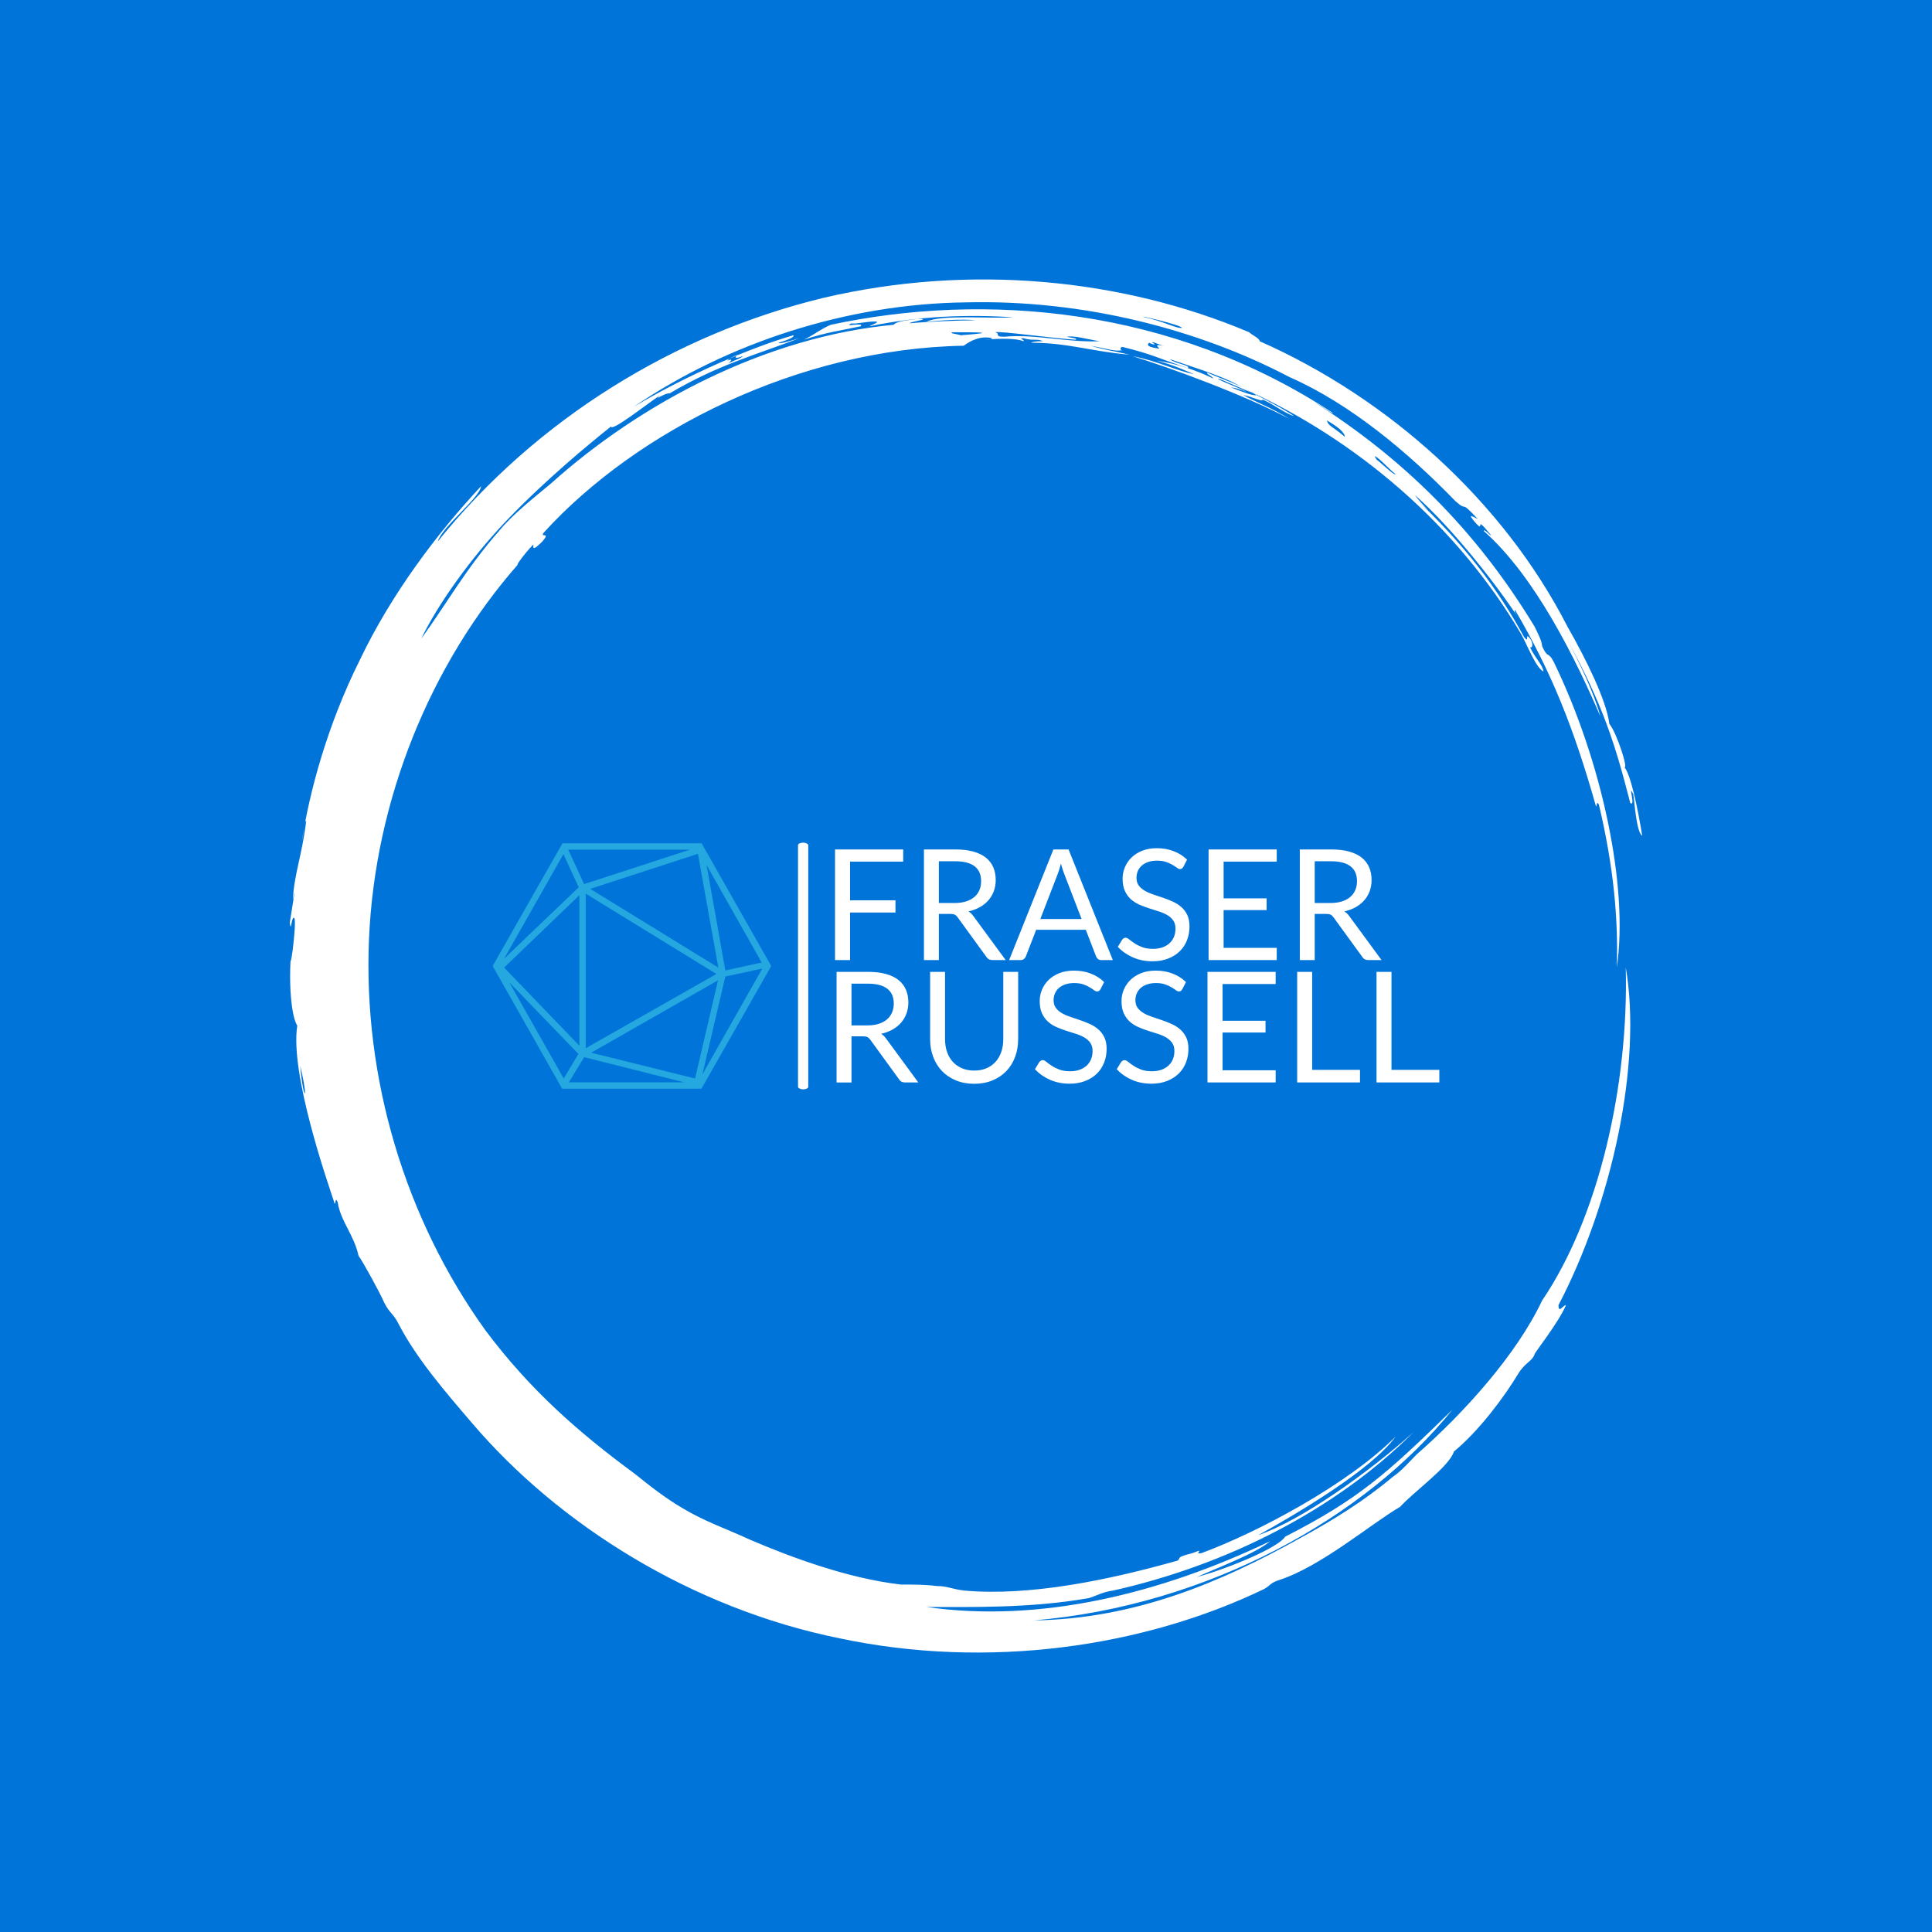 <?xml version="1.0" encoding="UTF-8" standalone="no"?>

<svg xmlns="http://www.w3.org/2000/svg" version="1.1" xmlns:xlink="http://www.w3.org/1999/xlink" xmlns:svgjs="http://svgjs.dev/svgjs" width="1000" height="1000" viewBox="0 0 1000 1000"><rect width="1000" height="1000" fill="#0074d9"></rect><g transform="matrix(0.7,0,0,0.7,150,106.25)"><svg viewBox="0 0 320 360" data-background-color="#0074d9" preserveAspectRatio="xMidYMid meet" height="1125" width="1000" xmlns="http://www.w3.org/2000/svg" xmlns:xlink="http://www.w3.org/1999/xlink"><g id="tight-bounds" transform="matrix(1,0,0,1,0,0)"><svg viewBox="0 0 320 360" height="360" width="320"><g><svg></svg></g><g><svg viewBox="0 0 320 360" height="360" width="320"><g><path xmlns="http://www.w3.org/2000/svg" d="M219.58 41.008c0.707 0 6.365 2.829 9.547 3.89-1.061 0.354-3.536-0.707-6.365-1.768 0.707 0 2.122 0.354 3.536 1.06-0.707-0.707-6.011-2.475-6.718-3.182M166.895 30.047c1.061-0.354 13.436 1.414 19.094 1.768 0.354-0.354-0.707-0.354-2.122-0.707 1.768-0.354 5.304 0.707 7.779 1.06-7.425 0.354-15.558-1.768-22.629-1.06-2.475 0-0.707-0.707-2.122-1.061M156.641 30.047c6.365 0 11.315 0 2.121 0.707-1.061-0.354-2.475-0.354-2.121-0.707M256.707 59.395c0.707 0 3.536 3.182 4.95 4.243-0.354 0.354-3.182-2.475-4.596-3.536 0.354 0.354 0 0-0.354-0.707M249.635 54.798c-2.829-2.475-3.889-2.475-4.243-3.889 2.475 1.414 4.243 2.829 4.243 3.889M204.022 32.522c0.354-0.354 1.061 0.354 2.829 0.707-2.122-0.354-1.768 0-1.061 0.707-2.475-0.354-3.182-0.707-2.475-1.414 1.414 0.707 1.768 0.354 0.707 0M103.602 36.765c0-0.354 1.414-1.061 2.475-1.414-1.061 0.707-0.707 1.061 1.061 0.353 0 0.354-2.122 1.061-3.536 1.768 0.707-0.354 1.414-1.414 0-0.707M211.094 28.986c-1.061 0.354-4.95-1.768-8.84-2.475-2.122-0.707 8.486 1.768 8.84 2.475M2.475 203.66c2.122 8.84 0.707 8.486 0 0M2.829 150.621c0.354-1.414 0.707-5.304 1.06-4.95-1.061 8.486-2.829 12.376-3.182 18.74 1.061-5.657-0.354 3.182-0.707 5.304 0.354 2.829 0.354-1.768 1.061-1.06 0.707 1.061-1.414 15.912-0.707 7.779-0.707 7.425 0 15.558 1.414 17.679-1.768 11.315 7.072 36.773 8.84 42.077 0.354 0.354 0-1.768 0.707-0.353 0.707 4.597 3.889 7.779 4.95 12.729 1.061 1.414 5.304 9.193 6.011 10.962 1.414 2.829 2.122 2.475 3.536 5.303 4.243 8.133 10.961 15.912 17.326 23.337 20.508 24.044 51.978 43.845 86.984 50.918 35.006 7.425 71.779 2.122 100.419-11.669 1.768-1.061 1.414-1.414 3.536-2.122 9.901-3.182 21.923-13.436 28.641-17.326 3.182-3.536 11.669-9.547 12.73-13.082 6.011-4.95 12.022-13.083 15.204-18.387 1.768-2.829 3.182-2.829 3.889-4.597-0.354 0 5.657-7.425 7.426-11.668-0.707 0-1.768 2.122-1.768 0 12.729-24.398 19.801-57.282 15.911-79.912 0.707 27.934-6.365 59.05-19.801 78.851-6.011 12.729-18.387 26.519-29.701 36.42-1.768 1.768-3.536 3.889-5.658 5.304-6.718 5.657-14.144 10.254-21.922 14.497-18.387 10.254-38.895 19.094-62.94 19.447 41.37-3.536 78.497-24.398 99.006-49.856-15.558 15.204-22.276 21.215-39.602 30.055-1.414 2.475-13.083 7.425-20.862 9.547 4.597-2.122 14.144-5.657 17.326-8.486-25.812 12.376-54.453 19.448-81.326 15.558 10.254 0 24.751 0.354 38.541-2.121 2.122-0.707 3.182-1.414 5.658-1.768 26.873-6.011 52.685-19.094 71.072-37.481-10.608 9.547-26.519 20.862-36.774 24.398 9.547-5.304 26.873-15.558 32.53-23.337-11.315 11.315-32.53 22.63-45.966 27.58-2.122 0.354 1.414-1.414-2.122 0-4.243 1.061-2.475 1.061-3.536 1.768-16.265 4.597-35.006 8.486-50.563 7.072-2.829-0.354-3.889-1.061-6.365-1.061-2.829-0.354-5.304-0.354-8.486-0.354-12.376-1.414-25.812-6.365-35.713-10.607-5.304-2.475-10.608-4.243-15.912-7.426-4.243-2.475-7.779-5.304-11.314-8.132-13.436-9.901-24.751-19.801-35.36-33.945-19.094-26.519-28.994-59.757-27.58-92.641 1.414-32.884 14.497-65.061 35.359-88.752-1.061 1.061 1.414-2.475 3.536-4.596 0 0.707-0.354 1.768 2.122-0.707 2.122-2.475-0.707-0.707 0.353-2.122 21.923-24.044 60.111-43.492 99.36-44.199 1.414-1.061 3.889-2.475 6.718-1.768 0 0.354-1.768 0.354-1.768 0.354 3.889-0.354 7.425-0.354 9.193 0.353 0.354-0.354-1.414-0.707 0-0.707 2.475 0.707 3.182 0 4.597 0.707-1.061 0-2.122 0-2.829 0.354 8.84 0 14.497 2.122 23.337 2.829-4.597-1.061-5.657-1.061-9.193-2.122 3.889 0.707 5.657 1.414 7.425 1.061-0.707 0-0.354-1.061 0.354-0.707 7.072 1.768 7.779 2.475 15.204 4.95 0.707-0.707-3.182-1.061-4.243-2.122 7.072 2.475 13.436 4.243 17.68 7.072-1.414-1.061-5.657-2.475-8.84-3.889-0.354 0.354 1.061 0.707 1.414 1.414-3.536-1.768-8.486-3.536-13.436-4.243 4.243 1.061 7.072 2.475 8.84 3.182-3.889-0.707-8.84-3.182-14.498-4.243 9.193 2.829 26.519 9.193 37.127 14.851-3.889-2.475-8.486-4.243-10.961-5.657 2.122 0.354 4.597 1.768 4.597 1.06 2.475 1.061 5.657 3.536 7.425 3.89-3.182-2.122-9.547-5.304-11.668-6.365 26.519 12.022 50.21 32.177 65.414 57.989 1.414 2.475 3.536 8.133 5.304 8.84-0.354-1.768-1.768-2.829-3.182-5.657 0.707 0 0.707-1.061 0-2.122-1.414-1.768 0 1.414-1.415-0.354-6.365-11.669-14.144-21.923-26.165-33.237 6.718 6.365 1.768 1.768 0.353-0.354 9.193 8.133 19.801 21.923 24.398 28.995-0.707-1.061-1.061-1.768-0.707-1.768 8.486 14.497 13.79 27.58 19.094 46.32 0.354 0.354 0-1.414 0.707-0.353 3.536 14.851 4.597 27.227 4.243 38.541 2.829-19.094-3.536-48.796-14.851-72.133-1.414-2.829-1.414-0.707-2.829-3.889 0-1.061-1.061-3.182-1.768-4.597-14.144-23.337-31.47-39.956-51.978-53.038 1.414 0.707 4.243 2.829 4.244 2.475-38.188-25.105-82.387-28.641-118.807-20.862-2.475 1.061-3.536 2.122-6.365 3.536 5.304-1.768 8.486-2.122 13.437-3.183 1.061-1.061-4.597 0.354-2.122-0.707 0.354 0.354 4.95-0.707 6.011-0.353 0 0.354-1.414 0.707-1.768 1.06 11.669-2.475 23.691-2.829 33.945-2.121-6.011 0.354-16.972-0.707-20.508 1.061 3.536-0.354 8.486-0.707 11.668-0.354-4.243 0-12.022 0.354-15.558 0.707-0.354-0.354 5.657-1.061 1.768-1.06-1.768 0.354-4.597 0.354-5.657 1.414-30.409 2.829-60.111 18.74-80.973 37.481-4.243 3.536-9.193 7.425-12.375 11.314-7.779 8.84-12.729 17.68-18.387 25.459 3.536-7.425 11.315-18.74 20.508-28.287 9.193-9.547 19.094-17.68 24.398-21.923 0 1.414 8.486-5.304 11.669-7.425-2.122 1.768 1.414-0.707 2.121-0.354 11.315-6.718 20.508-9.193 30.763-13.083-2.475 0.707-4.597 1.414-4.951 1.061 2.475-0.707 3.889-1.414 3.536-1.768-9.901 2.829-25.459 9.547-37.834 16.972 22.276-15.204 50.564-24.398 78.497-24.751 27.934-0.707 55.16 6.365 76.729 17.68 14.497 6.365 28.287 18.033 39.249 29.348 3.182 2.829 0.707-0.707 5.304 4.243-1.414-0.707-2.475-1.414-0.707 0.707 2.829 3.182-0.707-2.475 3.889 3.182-0.354 0-1.768-1.768-1.768-1.061 12.376 10.961 21.923 30.762 27.58 43.846-1.414-5.304-4.95-12.729-7.779-18.033 8.486 15.558 11.315 24.751 14.851 38.541 1.414 1.061-0.707-4.95 0.707-2.121 0.354 2.122 0.707 8.84 2.122 9.9-1.061-6.718-2.829-14.851-4.243-16.265 1.061 0.707-1.768-8.133-3.536-10.254-0.707-5.657-5.657-15.558-9.901-22.984-15.204-29.702-42.431-54.099-72.839-67.536 0-0.707-1.768-1.414-2.476-2.121-30.055-12.729-66.122-16.265-100.773-8.133-35.006 8.486-67.889 28.641-91.227 57.636 1.061-3.536 9.901-10.254 10.255-13.083-10.254 10.961-21.215 25.459-28.641 41.016-7.779 15.558-12.022 31.47-13.79 43.138" fill="#ffffff" fill-rule="nonzero" stroke="none" stroke-width="1" stroke-linecap="butt" stroke-linejoin="miter" stroke-miterlimit="10" stroke-dasharray="" stroke-dashoffset="0" font-family="none" font-weight="none" font-size="none" text-anchor="none" style="mix-blend-mode: normal" data-fill-palette-color="tertiary"></path></g><g transform="matrix(1,0,0,1,48,150.818)"><svg viewBox="0 0 224 58.365" height="58.365" width="224"><g><svg viewBox="0 0 350.909 91.432" height="58.365" width="224"><g><rect width="3.792" height="91.432" x="113.191" y="0" fill="#ffffff" opacity="1" stroke-width="0" stroke="transparent" fill-opacity="1" class="rect-o-0" data-fill-palette-color="primary" rx="1%" id="o-0" data-palette-color="#ffffff"></rect></g><g transform="matrix(1,0,0,1,126.909,0.227)"><svg viewBox="0 0 224 90.977" height="90.977" width="224"><g id="textblocktransform"><svg viewBox="0 0 224 90.977" height="90.977" width="224" id="textblock"><g><svg viewBox="0 0 224 90.977" height="90.977" width="224"><g transform="matrix(1,0,0,1,0,0)"><svg width="224" viewBox="4.35 -36.23 195.75 76.31" height="90.977" data-palette-color="#ffffff"><svg></svg><svg></svg><g class="wordmark-text-0" data-fill-palette-color="primary" id="text-0"><path xmlns="http://www.w3.org/2000/svg" d="M4.35-35.83h22.08v3.95h-17.21v12.53h14.71v3.95h-14.71v15.4h-4.87zM41.65-14.95h-3.67v14.95h-4.83v-35.83h10.13c2.26 0 4.217 0.23 5.87 0.69 1.653 0.46 3.017 1.123 4.09 1.99 1.073 0.867 1.87 1.913 2.39 3.14 0.513 1.22 0.77 2.59 0.77 4.11v0c0 1.267-0.2 2.45-0.6 3.55-0.4 1.1-0.98 2.087-1.74 2.96-0.76 0.88-1.683 1.627-2.77 2.24-1.093 0.613-2.33 1.08-3.71 1.4v0c0.6 0.347 1.13 0.853 1.59 1.52v0l10.46 14.23h-4.3c-0.887 0-1.537-0.343-1.95-1.03v0l-9.3-12.8c-0.287-0.4-0.597-0.687-0.93-0.86-0.333-0.173-0.833-0.26-1.5-0.26zM37.98-32v13.52h5.07c1.413 0 2.66-0.17 3.74-0.51 1.073-0.34 1.973-0.823 2.7-1.45 0.727-0.627 1.273-1.373 1.64-2.24 0.36-0.867 0.54-1.823 0.54-2.87v0c0-2.133-0.703-3.743-2.11-4.83-1.407-1.08-3.5-1.62-6.28-1.62v0zM80-35.83l14.33 35.83h-3.75c-0.44 0-0.79-0.11-1.05-0.33-0.267-0.213-0.47-0.487-0.61-0.82v0l-3.34-8.65h-16.08l-3.35 8.65c-0.12 0.3-0.32 0.567-0.6 0.8-0.28 0.233-0.63 0.35-1.05 0.35v0h-3.75l14.33-35.83zM76.47-27.85l-5.62 14.55h13.37l-5.62-14.58c-0.367-0.9-0.723-2.023-1.07-3.37v0c-0.187 0.68-0.367 1.31-0.54 1.89-0.18 0.573-0.353 1.077-0.52 1.51zM118.38-32.52l-1.18 2.29c-0.153 0.253-0.313 0.443-0.48 0.57-0.167 0.12-0.38 0.18-0.64 0.18v0c-0.287 0-0.617-0.14-0.99-0.42-0.373-0.287-0.85-0.6-1.43-0.94-0.573-0.34-1.263-0.653-2.07-0.94-0.807-0.28-1.787-0.42-2.94-0.42v0c-1.08 0-2.037 0.147-2.87 0.44-0.833 0.287-1.53 0.68-2.09 1.18-0.56 0.5-0.983 1.09-1.27 1.77-0.28 0.673-0.42 1.4-0.42 2.18v0c0 1 0.247 1.83 0.74 2.49 0.487 0.66 1.137 1.223 1.95 1.69 0.807 0.467 1.723 0.87 2.75 1.21 1.02 0.34 2.07 0.693 3.15 1.06 1.073 0.367 2.123 0.78 3.15 1.24 1.027 0.46 1.943 1.04 2.75 1.74 0.807 0.7 1.457 1.557 1.95 2.57 0.487 1.02 0.73 2.27 0.73 3.75v0c0 1.567-0.263 3.04-0.79 4.42-0.533 1.373-1.313 2.567-2.34 3.58-1.027 1.02-2.287 1.82-3.78 2.4-1.487 0.587-3.183 0.88-5.09 0.88v0c-2.313 0-4.423-0.42-6.33-1.26-1.913-0.847-3.543-1.987-4.89-3.42v0l1.4-2.3c0.133-0.18 0.297-0.333 0.49-0.46 0.193-0.127 0.403-0.19 0.63-0.19v0c0.353 0 0.753 0.19 1.2 0.57 0.453 0.373 1.017 0.783 1.69 1.23 0.68 0.453 1.497 0.867 2.45 1.24 0.96 0.373 2.133 0.56 3.52 0.56v0c1.147 0 2.17-0.157 3.07-0.47 0.9-0.32 1.663-0.767 2.29-1.34 0.627-0.573 1.107-1.26 1.44-2.06 0.333-0.8 0.5-1.693 0.5-2.68v0c0-1.08-0.247-1.967-0.74-2.66-0.493-0.693-1.14-1.273-1.94-1.74-0.8-0.467-1.713-0.86-2.74-1.18-1.027-0.327-2.077-0.66-3.15-1-1.073-0.347-2.123-0.743-3.15-1.19-1.02-0.453-1.933-1.037-2.74-1.75-0.8-0.72-1.443-1.617-1.93-2.69-0.493-1.073-0.74-2.403-0.74-3.99v0c0-1.267 0.247-2.49 0.74-3.67 0.487-1.187 1.2-2.237 2.14-3.15 0.933-0.92 2.087-1.653 3.46-2.2 1.373-0.553 2.953-0.83 4.74-0.83v0c2 0 3.823 0.32 5.47 0.96 1.653 0.627 3.097 1.543 4.33 2.75zM125.35-35.83h22.08v3.95h-17.21v11.9h13.93v3.8h-13.93v12.23h17.21v3.95h-22.08zM163.4-14.95h-3.67v14.95h-4.83v-35.83h10.13c2.267 0 4.223 0.23 5.87 0.69 1.653 0.46 3.017 1.123 4.09 1.99 1.073 0.867 1.87 1.913 2.39 3.14 0.513 1.22 0.77 2.59 0.77 4.11v0c0 1.267-0.2 2.45-0.6 3.55-0.4 1.1-0.98 2.087-1.74 2.96-0.753 0.88-1.677 1.627-2.77 2.24-1.093 0.613-2.33 1.08-3.71 1.4v0c0.6 0.347 1.133 0.853 1.6 1.52v0l10.45 14.23h-4.3c-0.887 0-1.537-0.343-1.95-1.03v0l-9.3-12.8c-0.287-0.4-0.597-0.687-0.93-0.86-0.333-0.173-0.833-0.26-1.5-0.26zM159.73-32v13.52h5.07c1.42 0 2.667-0.17 3.74-0.51 1.073-0.34 1.973-0.823 2.7-1.45 0.727-0.627 1.273-1.373 1.64-2.24 0.367-0.867 0.55-1.823 0.55-2.87v0c0-2.133-0.707-3.743-2.12-4.83-1.407-1.08-3.5-1.62-6.28-1.62v0z" fill="#ffffff" fill-rule="nonzero" stroke="none" stroke-width="1" stroke-linecap="butt" stroke-linejoin="miter" stroke-miterlimit="10" stroke-dasharray="" stroke-dashoffset="0" font-family="none" font-weight="none" font-size="none" text-anchor="none" style="mix-blend-mode: normal" data-fill-palette-color="primary" opacity="1"></path><path xmlns="http://www.w3.org/2000/svg" d="M13.35 24.7h-3.67v14.95h-4.83v-35.83h10.13c2.267 0 4.223 0.23 5.87 0.69 1.653 0.46 3.017 1.123 4.09 1.99 1.073 0.867 1.87 1.913 2.39 3.14 0.513 1.22 0.77 2.59 0.77 4.11v0c0 1.267-0.2 2.45-0.6 3.55-0.4 1.1-0.98 2.087-1.74 2.96-0.753 0.88-1.677 1.627-2.77 2.24-1.093 0.613-2.33 1.08-3.71 1.4v0c0.6 0.347 1.133 0.853 1.6 1.52v0l10.45 14.23h-4.3c-0.887 0-1.537-0.343-1.95-1.03v0l-9.3-12.8c-0.287-0.4-0.597-0.687-0.93-0.86-0.333-0.173-0.833-0.26-1.5-0.26zM9.68 7.65v13.52h5.07c1.42 0 2.667-0.17 3.74-0.51 1.073-0.34 1.973-0.823 2.7-1.45 0.727-0.627 1.273-1.373 1.64-2.24 0.367-0.867 0.55-1.823 0.55-2.87v0c0-2.133-0.707-3.743-2.12-4.83-1.407-1.08-3.5-1.62-6.28-1.62v0zM49.43 35.8v0c1.48 0 2.803-0.25 3.97-0.75 1.167-0.5 2.153-1.2 2.96-2.1 0.813-0.9 1.43-1.977 1.85-3.23 0.427-1.247 0.64-2.62 0.64-4.12v0-21.78h4.82v21.78c0 2.067-0.327 3.983-0.98 5.75-0.66 1.767-1.603 3.297-2.83 4.59-1.22 1.287-2.713 2.297-4.48 3.03-1.767 0.74-3.75 1.11-5.95 1.11v0c-2.2 0-4.183-0.37-5.95-1.11-1.767-0.733-3.267-1.743-4.5-3.03-1.233-1.293-2.18-2.823-2.84-4.59-0.66-1.767-0.99-3.683-0.99-5.75v0-21.78h4.83v21.75c0 1.5 0.21 2.877 0.63 4.13 0.427 1.247 1.043 2.32 1.85 3.22 0.813 0.9 1.807 1.607 2.98 2.12 1.173 0.507 2.503 0.76 3.99 0.76zM91.53 7.13l-1.18 2.29c-0.147 0.253-0.303 0.443-0.47 0.57-0.167 0.12-0.383 0.18-0.65 0.18v0c-0.287 0-0.617-0.14-0.99-0.42-0.373-0.287-0.85-0.6-1.43-0.94-0.573-0.34-1.263-0.653-2.07-0.94-0.807-0.28-1.787-0.42-2.94-0.42v0c-1.08 0-2.037 0.147-2.87 0.44-0.833 0.287-1.53 0.68-2.09 1.18-0.56 0.5-0.98 1.09-1.26 1.77-0.287 0.673-0.43 1.4-0.43 2.18v0c0 1 0.247 1.83 0.74 2.49 0.493 0.66 1.143 1.223 1.95 1.69 0.807 0.467 1.723 0.87 2.75 1.21 1.027 0.34 2.077 0.693 3.15 1.06 1.073 0.367 2.123 0.78 3.15 1.24 1.027 0.46 1.943 1.04 2.75 1.74 0.807 0.7 1.457 1.557 1.95 2.57 0.493 1.02 0.74 2.27 0.74 3.75v0c0 1.567-0.267 3.04-0.8 4.42-0.533 1.373-1.313 2.567-2.34 3.58-1.027 1.02-2.287 1.82-3.78 2.4-1.487 0.587-3.18 0.88-5.08 0.88v0c-2.32 0-4.433-0.42-6.34-1.26-1.907-0.847-3.537-1.987-4.89-3.42v0l1.4-2.3c0.133-0.18 0.297-0.333 0.49-0.46 0.193-0.127 0.407-0.19 0.64-0.19v0c0.347 0 0.747 0.19 1.2 0.57 0.447 0.373 1.007 0.783 1.68 1.23 0.68 0.453 1.497 0.867 2.45 1.24 0.96 0.373 2.133 0.56 3.52 0.56v0c1.147 0 2.17-0.157 3.07-0.47 0.9-0.32 1.663-0.767 2.29-1.34 0.627-0.573 1.107-1.26 1.44-2.06 0.333-0.8 0.5-1.693 0.5-2.68v0c0-1.08-0.247-1.967-0.74-2.66-0.493-0.693-1.14-1.273-1.94-1.74-0.8-0.467-1.713-0.86-2.74-1.18-1.02-0.327-2.07-0.66-3.15-1-1.073-0.347-2.123-0.743-3.15-1.19-1.02-0.453-1.93-1.037-2.73-1.75-0.8-0.72-1.447-1.617-1.94-2.69-0.493-1.073-0.74-2.403-0.74-3.99v0c0-1.267 0.247-2.49 0.74-3.67 0.493-1.187 1.207-2.237 2.14-3.15 0.933-0.92 2.087-1.653 3.46-2.2 1.373-0.553 2.953-0.83 4.74-0.83v0c2 0 3.823 0.32 5.47 0.96 1.653 0.627 3.097 1.543 4.33 2.75zM118.03 7.13l-1.18 2.29c-0.147 0.253-0.303 0.443-0.47 0.57-0.167 0.12-0.383 0.18-0.65 0.18v0c-0.287 0-0.617-0.14-0.99-0.42-0.373-0.287-0.85-0.6-1.43-0.94-0.573-0.34-1.263-0.653-2.07-0.94-0.807-0.28-1.787-0.42-2.94-0.42v0c-1.08 0-2.037 0.147-2.87 0.44-0.833 0.287-1.53 0.68-2.09 1.18-0.56 0.5-0.98 1.09-1.26 1.77-0.287 0.673-0.43 1.4-0.43 2.18v0c0 1 0.247 1.83 0.74 2.49 0.493 0.66 1.143 1.223 1.95 1.69 0.807 0.467 1.723 0.87 2.75 1.21 1.027 0.34 2.077 0.693 3.15 1.06 1.073 0.367 2.123 0.78 3.15 1.24 1.027 0.46 1.943 1.04 2.75 1.74 0.807 0.7 1.457 1.557 1.95 2.57 0.493 1.02 0.74 2.27 0.74 3.75v0c0 1.567-0.267 3.04-0.8 4.42-0.533 1.373-1.313 2.567-2.34 3.58-1.027 1.02-2.287 1.82-3.78 2.4-1.487 0.587-3.18 0.88-5.08 0.88v0c-2.32 0-4.433-0.42-6.34-1.26-1.907-0.847-3.537-1.987-4.89-3.42v0l1.4-2.3c0.133-0.18 0.297-0.333 0.49-0.46 0.193-0.127 0.407-0.19 0.64-0.19v0c0.347 0 0.747 0.19 1.2 0.57 0.447 0.373 1.007 0.783 1.68 1.23 0.68 0.453 1.497 0.867 2.45 1.24 0.96 0.373 2.133 0.56 3.52 0.56v0c1.147 0 2.17-0.157 3.07-0.47 0.9-0.32 1.663-0.767 2.29-1.34 0.627-0.573 1.107-1.26 1.44-2.06 0.333-0.8 0.5-1.693 0.5-2.68v0c0-1.08-0.247-1.967-0.74-2.66-0.493-0.693-1.14-1.273-1.94-1.74-0.8-0.467-1.713-0.86-2.74-1.18-1.02-0.327-2.07-0.66-3.15-1-1.073-0.347-2.123-0.743-3.15-1.19-1.02-0.453-1.93-1.037-2.73-1.75-0.8-0.72-1.447-1.617-1.94-2.69-0.493-1.073-0.74-2.403-0.74-3.99v0c0-1.267 0.247-2.49 0.74-3.67 0.493-1.187 1.207-2.237 2.14-3.15 0.933-0.92 2.087-1.653 3.46-2.2 1.373-0.553 2.953-0.83 4.74-0.83v0c2 0 3.823 0.32 5.47 0.96 1.653 0.627 3.097 1.543 4.33 2.75zM125 3.82h22.08v3.95h-17.2v11.9h13.92v3.8h-13.92v12.23h17.2v3.95h-22.08zM158.9 3.82v31.75h15.5v4.08h-20.35v-35.83zM184.6 3.82v31.75h15.5v4.08h-20.35v-35.83z" fill="#ffffff" fill-rule="nonzero" stroke="none" stroke-width="1" stroke-linecap="butt" stroke-linejoin="miter" stroke-miterlimit="10" stroke-dasharray="" stroke-dashoffset="0" font-family="none" font-weight="none" font-size="none" text-anchor="none" style="mix-blend-mode: normal" data-fill-palette-color="primary" opacity="1"></path></g></svg></g></svg></g></svg></g></svg></g><g transform="matrix(1,0,0,1,0,0.227)"><svg viewBox="0 0 103.264 90.977" height="90.977" width="103.264"><g><svg xmlns="http://www.w3.org/2000/svg" xmlns:xlink="http://www.w3.org/1999/xlink" version="1.1" x="0" y="0" viewBox="6.3 11.5 87.4 77" style="enable-background:new 0 0 100 100;" xml:space="preserve" height="90.977" width="103.264" class="icon-icon-0" data-fill-palette-color="accent" id="icon-0"><path d="M72.3 12.3L72.3 12.3 72.3 12.3l-0.4-0.8H28.2L6.3 50l21.8 38.5h43.7L93.7 50 72.3 12.3zM33.3 25.3L9.9 47.7l18.6-32.8L33.3 25.3zM70.7 14.8l6.4 35.7L36.9 25.8 70.7 14.8zM35.5 27.3l41 25.2-41 23.3V27.3zM77 54.5l-7.2 30.8-32.6-8.1L77 54.5zM33.5 75L9.9 50.5l23.6-22.7V75zM33.2 77.6l-4.6 7.7L11.5 55.1 33.2 77.6zM35 78.6l31.4 7.9H30.2L35 78.6zM79.3 53.3l11.6-2.5L72.1 84 79.3 53.3zM90.7 48.9l-11.4 2.5-5.9-33.1L90.7 48.9zM35 24.3l-5-10.8h38.2L35 24.3z" fill="#24a8df" data-fill-palette-color="accent"></path></svg></g></svg></g></svg></g></svg></g></svg></g><defs></defs></svg><rect width="320" height="360" fill="none" stroke="none" visibility="hidden"></rect></g></svg></g></svg>

